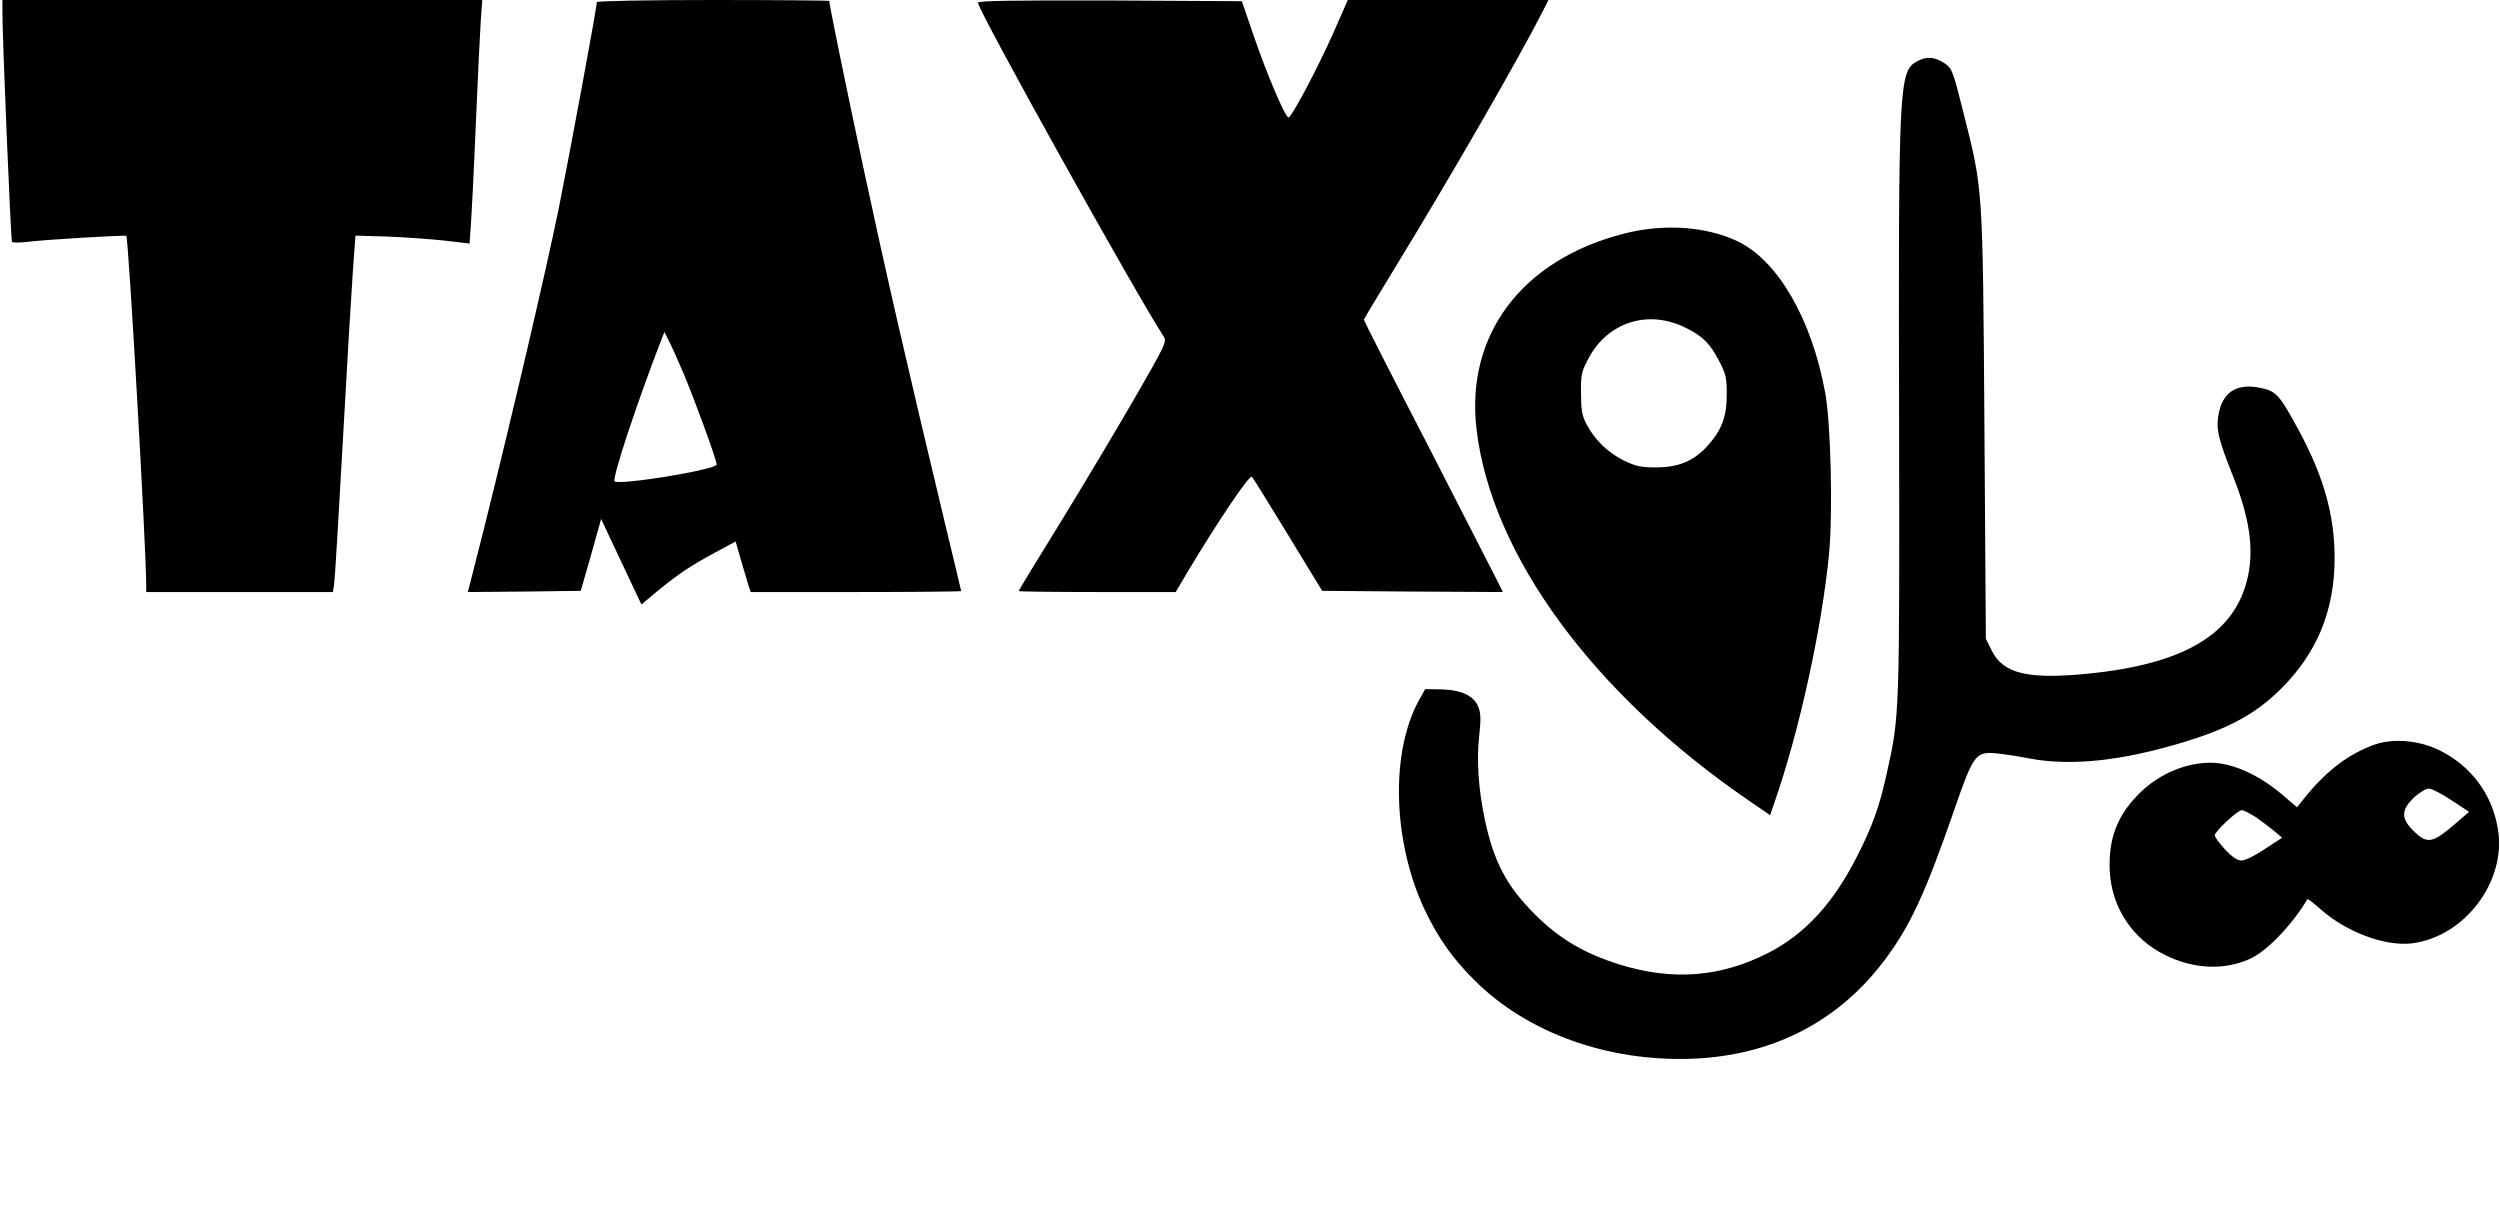 <?xml version="1.0" standalone="no"?>
<!DOCTYPE svg PUBLIC "-//W3C//DTD SVG 20010904//EN"
 "http://www.w3.org/TR/2001/REC-SVG-20010904/DTD/svg10.dtd">
<svg version="1.0" xmlns="http://www.w3.org/2000/svg"
 width="1043pt" height="508pt" viewBox="0 0 1043 508"
 preserveAspectRatio="xMidYMid meet">

<g transform="translate(0,508) scale(0.1,-0.1)"
fill="#000000" stroke="none">
<path d="M10 5038 c-1 -100 35 -959 40 -967 3 -4 37 -4 75 1 62 8 397 28 402
24 9 -7 83 -1302 83 -1458 l0 -28 390 0 389 0 5 33 c3 17 19 284 36 592 17
308 36 628 42 711 l11 151 136 -4 c75 -3 182 -11 238 -17 l102 -12 5 71 c3 38
13 230 21 425 8 195 18 392 21 438 l6 82 -1001 0 -1001 0 0 -42z"/>
<path d="M2490 5071 c0 -22 -115 -643 -160 -866 -53 -258 -190 -846 -309
-1323 l-69 -272 236 2 235 3 43 150 42 150 35 -75 c19 -41 57 -121 84 -178
l49 -104 68 57 c90 73 133 102 238 159 l87 47 21 -73 c12 -40 26 -88 31 -105
l11 -33 439 0 c241 0 439 2 439 4 0 2 -32 135 -71 297 -156 652 -242 1026
-338 1474 -86 405 -141 674 -141 691 0 2 -218 4 -485 4 -273 0 -485 -4 -485
-9z m361 -1547 c45 -106 139 -363 139 -382 0 -21 -407 -88 -426 -70 -11 12 92
324 196 593 l12 30 15 -30 c9 -16 38 -80 64 -141z"/>
<path d="M4080 5069 c0 -32 652 -1203 776 -1395 13 -18 1 -42 -125 -260 -76
-131 -215 -364 -309 -517 -95 -153 -172 -280 -172 -283 0 -2 147 -4 328 -4
l327 0 49 83 c127 212 259 408 269 398 5 -5 73 -115 151 -243 l142 -233 377
-3 377 -2 -31 62 c-18 35 -148 289 -290 566 -143 276 -259 505 -259 508 0 3
63 107 139 232 222 363 507 857 610 1060 l21 42 -418 0 -419 0 -57 -130 c-67
-151 -177 -359 -190 -360 -13 -2 -89 176 -146 342 l-49 143 -550 3 c-388 1
-551 -1 -551 -9z"/>
<path d="M7998 4824 c-76 -40 -78 -99 -75 -1499 2 -1224 2 -1233 -50 -1465
-31 -144 -62 -229 -126 -354 -100 -196 -215 -321 -367 -400 -200 -103 -400
-119 -623 -50 -149 47 -251 107 -353 209 -119 119 -172 219 -210 399 -26 124
-34 244 -23 343 8 74 7 98 -4 125 -19 46 -71 70 -155 72 l-66 1 -28 -50 c-118
-218 -107 -589 26 -871 57 -119 117 -204 209 -295 220 -219 556 -339 907 -326
333 13 607 153 800 408 109 145 170 276 291 624 82 238 91 250 178 242 31 -3
92 -12 136 -21 158 -30 348 -15 580 49 233 64 358 128 473 243 150 150 222
327 222 544 0 178 -45 338 -147 528 -81 150 -95 167 -158 181 -105 23 -166
-17 -181 -120 -8 -55 2 -96 62 -247 69 -174 87 -299 63 -416 -51 -241 -262
-369 -673 -409 -246 -24 -349 1 -396 96 l-25 50 -6 890 c-7 1005 -6 981 -87
1303 -45 180 -48 187 -81 209 -39 26 -74 29 -113 7z"/>
<path d="M6774 4105 c-425 -109 -660 -422 -614 -815 61 -525 489 -1108 1139
-1552 l86 -59 18 53 c104 298 199 733 228 1040 16 171 7 542 -16 668 -56 308
-197 552 -365 633 -132 63 -310 75 -476 32z m247 -387 c76 -35 111 -67 149
-140 30 -57 34 -71 34 -143 0 -94 -21 -149 -80 -215 -57 -63 -121 -90 -215
-90 -65 0 -85 5 -137 30 -66 34 -119 85 -154 152 -18 35 -22 59 -22 128 -1 78
2 90 33 148 79 146 241 199 392 130z"/>
<path d="M9905 1973 c-102 -37 -190 -102 -275 -203 l-47 -58 -64 55 c-75 63
-157 107 -235 124 -111 25 -252 -20 -349 -112 -100 -94 -140 -196 -133 -334 8
-152 95 -283 232 -350 118 -58 244 -64 351 -16 71 31 175 139 242 250 1 2 26
-17 55 -43 108 -95 267 -154 378 -142 222 26 399 260 361 479 -24 144 -112
262 -244 327 -86 42 -193 51 -272 23z m323 -232 l73 -48 -58 -50 c-98 -84
-118 -87 -181 -22 -45 47 -43 81 8 131 23 21 51 38 63 38 12 0 55 -22 95 -49z
m-817 -70 c24 -17 59 -43 77 -58 l33 -28 -72 -47 c-39 -27 -83 -48 -97 -48
-18 0 -39 14 -69 46 -24 26 -43 52 -43 59 0 16 95 105 113 105 7 0 33 -13 58
-29z"/>
</g>
</svg>
